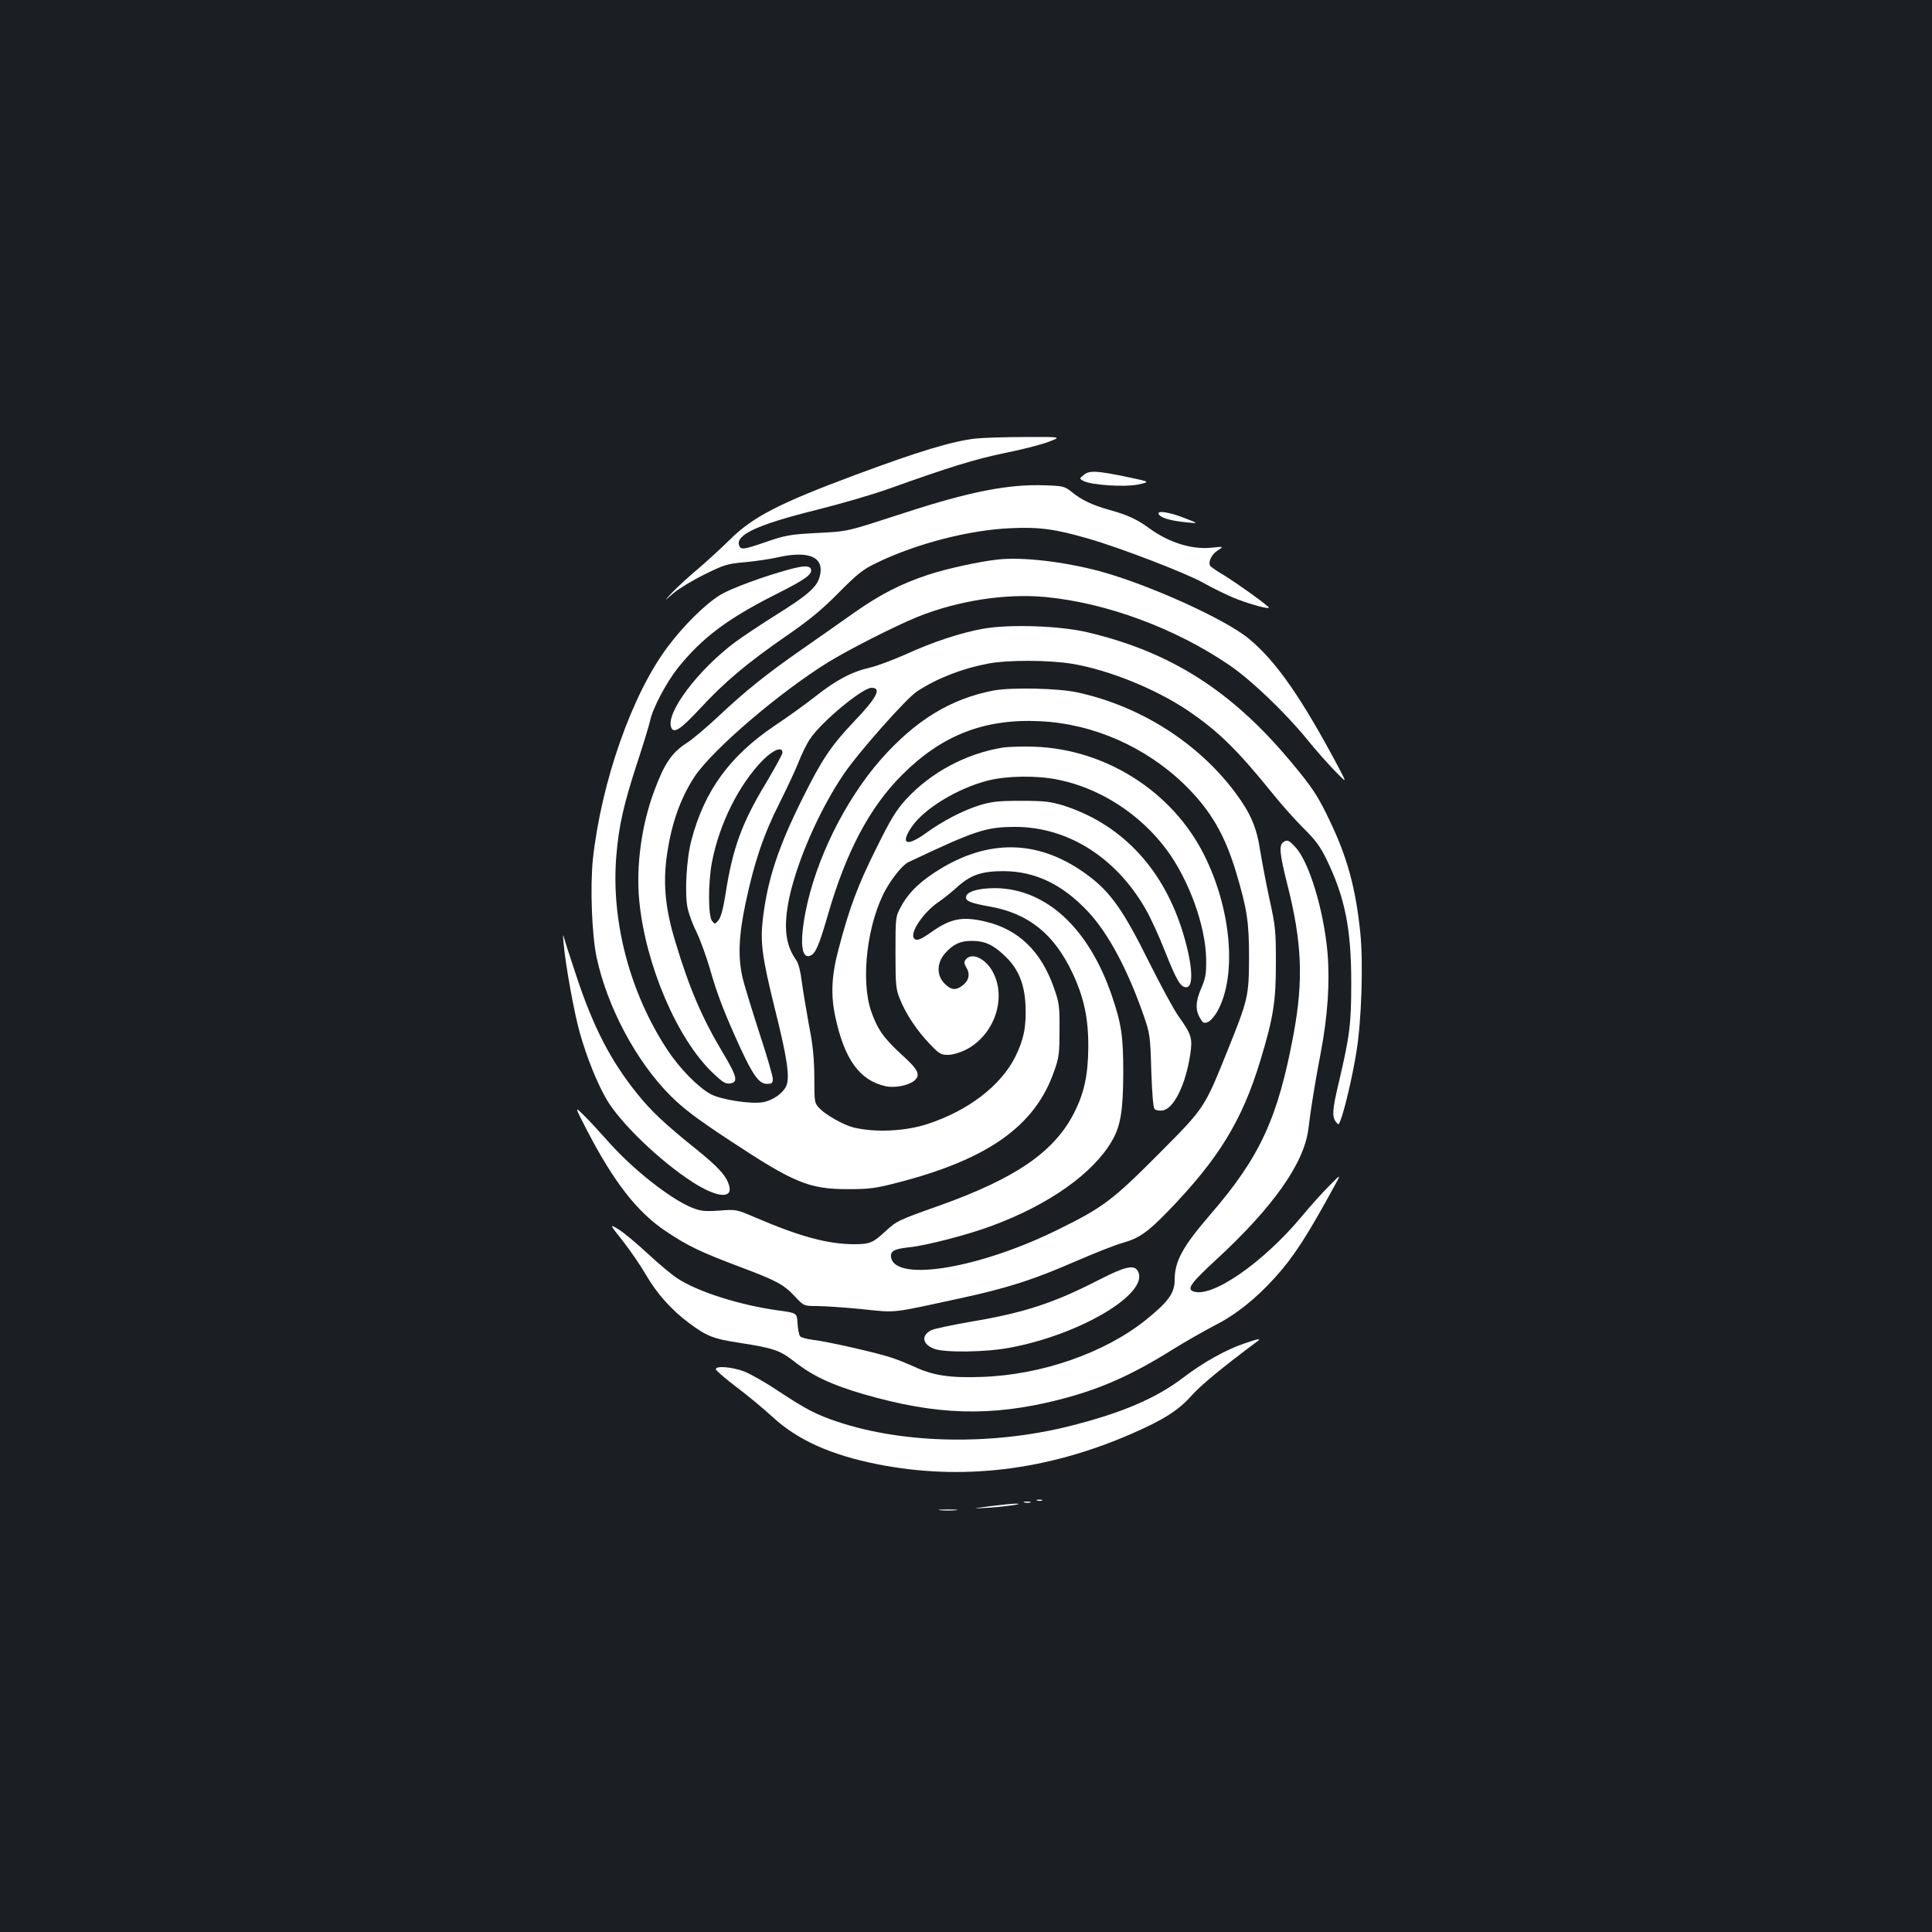 <?xml version="1.0" standalone="no"?>
<!DOCTYPE svg PUBLIC "-//W3C//DTD SVG 20010904//EN"
 "http://www.w3.org/TR/2001/REC-SVG-20010904/DTD/svg10.dtd">
<svg version="1.0" xmlns="http://www.w3.org/2000/svg"
 width="1000pt" height="1000pt" viewBox="0 0 1000 1000"
 preserveAspectRatio="xMidYMid meet">
<rect width="100%" height="100%" fill="#1b1f23"/>
<g transform="translate(0,1000) scale(0.1,-0.1)"
fill="#ffffff" stroke="none">
<path d="M5048 7730 c-124 -15 -292 -66 -618 -187 -397 -148 -534 -218 -654
-338 -45 -44 -119 -112 -166 -152 -47 -39 -105 -93 -130 -119 -45 -48 -45 -48
5 -5 27 23 99 67 160 97 101 50 118 56 210 64 55 5 129 16 165 24 171 40 253
1 221 -104 -15 -51 -67 -95 -226 -194 -70 -44 -164 -106 -209 -139 -193 -144
-361 -367 -332 -442 13 -34 47 -12 148 96 128 139 245 237 446 376 119 82 185
136 272 224 100 101 127 122 200 157 203 98 477 169 690 178 150 7 231 -4 407
-55 160 -46 506 -179 590 -227 43 -24 111 -58 153 -76 71 -30 180 -61 188 -54
5 5 -163 126 -235 170 -35 20 -65 42 -69 47 -12 20 7 60 39 80 32 21 32 21
-34 14 -101 -10 -219 27 -318 99 -65 48 -114 70 -206 96 -92 26 -144 50 -198
94 -37 29 -45 31 -138 34 -188 7 -388 -32 -729 -143 -305 -99 -286 -95 -455
-104 -135 -7 -161 -12 -257 -45 -119 -41 -133 -43 -142 -20 -21 55 95 109 397
184 128 32 297 81 377 110 319 114 442 152 600 185 91 18 194 45 230 59 65 25
65 25 -125 24 -104 0 -220 -4 -257 -8z"/>
<path d="M5611 7543 c-25 -20 -25 -20 -4 -32 42 -22 212 -33 283 -19 64 14 64
14 -45 37 -167 35 -205 37 -234 14z"/>
<path d="M6000 7335 c15 -18 64 -31 145 -39 60 -6 60 -6 -15 23 -84 33 -151
41 -130 16z"/>
<path d="M5165 7104 c-94 -10 -264 -47 -361 -79 -142 -47 -247 -101 -384 -197
-63 -45 -182 -128 -265 -186 -186 -129 -299 -220 -439 -352 -60 -56 -133 -118
-162 -136 -76 -49 -115 -105 -167 -246 -66 -175 -96 -391 -78 -572 32 -330
196 -714 380 -889 49 -47 66 -58 88 -55 45 5 39 34 -32 153 -110 183 -177 339
-250 582 -48 158 -62 283 -47 416 21 176 69 318 147 437 93 140 439 436 691
592 109 67 343 186 463 235 209 84 454 122 661 103 317 -30 674 -162 955 -354
109 -74 287 -244 398 -380 45 -56 111 -130 146 -166 63 -65 63 -65 21 15 -193
363 -325 553 -466 669 -123 102 -522 282 -774 350 -186 49 -396 74 -525 60z"/>
<path d="M4090 7054 c-131 -35 -303 -98 -360 -132 -78 -47 -191 -159 -274
-270 -184 -244 -343 -697 -387 -1097 -15 -144 -6 -391 19 -510 55 -257 205
-539 382 -716 66 -66 134 -118 310 -234 331 -218 407 -250 610 -250 109 0 141
4 253 33 471 121 715 294 813 577 26 72 28 93 28 215 1 125 -2 141 -30 220
-66 187 -183 300 -354 340 -119 28 -180 16 -280 -55 -57 -40 -76 -47 -89 -32
-23 29 48 135 128 189 25 17 70 53 98 79 68 61 126 80 238 80 163 -1 304 -68
437 -210 105 -112 206 -302 289 -541 31 -90 33 -105 38 -282 4 -118 10 -191
17 -198 6 -7 24 -10 40 -8 59 7 121 133 145 292 12 83 6 102 -61 196 -22 30
-92 159 -155 285 -129 261 -198 358 -311 442 -242 182 -498 195 -758 41 -106
-63 -170 -123 -211 -198 -30 -55 -30 -55 -30 -240 0 -169 2 -190 23 -241 30
-76 87 -162 153 -231 49 -52 59 -58 95 -58 23 0 62 11 92 26 142 71 211 254
147 391 -35 77 -112 118 -146 77 -10 -13 -10 -20 4 -44 20 -34 11 -69 -25 -94
-33 -23 -56 -20 -89 13 -42 43 -41 106 2 156 43 48 78 65 139 65 66 0 109 -19
168 -75 71 -65 105 -145 110 -259 5 -107 -9 -178 -53 -266 -75 -150 -245 -280
-455 -348 -115 -38 -274 -45 -385 -17 -48 12 -140 64 -171 96 -29 30 -29 31
-29 162 -1 100 -7 166 -28 272 -14 77 -31 178 -37 224 -6 50 -17 94 -27 109
-58 79 -69 174 -38 324 41 191 154 451 280 638 75 112 324 393 381 431 102 67
231 118 367 144 104 20 317 19 438 -1 189 -32 429 -129 596 -241 156 -105 257
-204 434 -423 46 -58 120 -141 164 -185 65 -64 89 -97 122 -165 95 -197 127
-358 127 -635 0 -214 -7 -273 -64 -516 -34 -142 -36 -177 -16 -205 14 -18 15
-18 25 9 21 54 61 224 81 348 27 158 37 461 21 620 -24 231 -66 387 -156 576
-64 135 -91 176 -210 318 -304 362 -618 561 -1045 662 -143 34 -401 43 -540
19 -117 -21 -263 -69 -407 -135 -61 -27 -141 -57 -178 -66 -96 -22 -175 -63
-285 -150 -52 -41 -147 -109 -210 -151 -232 -156 -364 -337 -431 -592 -26 -96
-36 -278 -20 -352 6 -30 27 -87 47 -126 19 -40 50 -125 69 -190 37 -131 75
-229 157 -408 67 -145 98 -186 138 -186 25 0 30 4 30 26 0 14 -31 121 -70 239
-38 118 -77 244 -86 282 -25 106 -21 217 15 388 45 213 93 355 176 519 39 78
84 174 99 213 15 39 41 92 58 117 57 88 272 266 319 266 54 0 28 -51 -90 -174
-120 -127 -166 -195 -266 -396 -127 -255 -181 -418 -206 -622 -15 -124 -5
-200 62 -471 63 -250 78 -352 59 -397 -16 -38 -70 -76 -121 -85 -62 -11 -217
13 -271 42 -65 36 -159 131 -223 228 -194 294 -293 666 -265 1004 13 158 37
264 109 485 33 100 62 197 66 216 12 61 83 196 143 272 124 155 256 255 508
382 155 78 191 104 181 131 -8 18 -35 18 -107 -1z m-40 -950 c0 -8 -38 -77
-83 -153 -127 -209 -176 -344 -212 -581 -12 -75 -24 -118 -36 -133 -19 -22
-19 -22 -34 -3 -20 27 -20 197 0 303 38 200 141 405 266 531 53 52 99 70 99
36z"/>
<path d="M5143 6426 c-223 -43 -403 -153 -583 -356 -186 -212 -338 -519 -391
-792 -30 -156 -21 -242 24 -225 28 11 45 49 92 211 94 327 217 559 385 726
205 205 425 291 713 277 276 -13 548 -133 751 -331 132 -130 206 -257 264
-451 57 -191 67 -256 67 -440 -1 -202 -4 -216 -111 -482 -121 -300 -117 -295
-358 -537 -238 -239 -287 -276 -521 -391 -401 -198 -831 -271 -862 -147 -8 35
13 48 93 56 88 9 309 66 430 112 294 109 521 270 619 438 45 77 58 155 59 351
0 193 -9 254 -60 404 -120 349 -341 552 -604 554 -90 0 -150 -19 -150 -48 0
-20 27 -30 127 -48 198 -36 330 -143 424 -343 59 -125 83 -235 82 -384 -1
-147 -22 -242 -78 -349 -104 -197 -303 -332 -695 -472 -210 -74 -220 -79 -279
-134 -63 -58 -80 -65 -159 -65 -136 0 -281 39 -514 139 -96 41 -98 42 -185 35
-76 -5 -95 -3 -141 15 -112 45 -309 200 -439 348 -38 43 -91 101 -119 128 -51
51 -51 51 14 -75 140 -270 261 -425 410 -524 112 -75 179 -107 381 -183 189
-71 227 -91 284 -152 48 -51 48 -51 115 -51 37 0 141 -7 232 -16 185 -19 145
-23 505 55 245 53 376 94 599 191 99 43 208 86 241 95 91 26 131 53 241 166
262 271 383 468 478 781 67 222 80 303 80 503 0 166 -2 191 -33 330 -18 83
-39 195 -48 250 -18 121 -49 194 -126 298 -192 260 -493 452 -820 523 -99 22
-342 27 -434 10z"/>
<path d="M5193 6131 c-192 -31 -374 -128 -503 -268 -51 -56 -79 -101 -155
-255 -95 -190 -140 -311 -195 -522 -36 -135 -41 -236 -16 -351 47 -218 125
-327 259 -357 48 -11 121 4 150 29 33 30 21 56 -68 136 -91 84 -123 129 -156
223 -56 162 -20 461 78 634 36 63 86 123 114 137 348 165 404 183 554 183 271
0 522 -158 675 -426 25 -43 71 -143 102 -223 59 -148 79 -181 108 -181 43 0
31 135 -26 310 -105 318 -319 539 -614 632 -64 19 -96 23 -215 23 -118 0 -152
-4 -215 -23 -89 -28 -192 -82 -280 -146 -98 -70 -131 -55 -72 33 64 95 240
202 396 241 98 25 255 27 364 4 217 -44 425 -179 561 -363 115 -155 202 -395
204 -566 1 -78 -3 -98 -27 -154 -29 -68 -30 -113 0 -158 12 -19 18 -21 38 -12
13 6 35 32 49 58 100 184 70 527 -71 807 -164 327 -509 546 -877 559 -60 2
-133 0 -162 -4z"/>
<path d="M6644 5642 c-25 -16 -22 -56 20 -223 75 -296 83 -492 32 -769 -81
-437 -174 -639 -432 -937 -143 -166 -184 -241 -184 -338 0 -68 -33 -113 -148
-206 -214 -172 -542 -286 -852 -296 -164 -6 -252 8 -348 53 -31 14 -82 35
-112 45 -68 24 -334 85 -412 94 -32 4 -62 12 -67 19 -5 6 -11 36 -13 66 -3 54
-3 54 -98 67 -199 27 -420 97 -525 167 -28 18 -97 76 -152 127 -56 52 -123
108 -150 125 -50 30 -50 30 22 -61 39 -50 93 -129 120 -176 54 -93 129 -178
220 -246 92 -69 127 -83 266 -104 173 -27 205 -38 280 -96 95 -75 194 -121
358 -169 380 -110 660 -118 1012 -29 211 54 373 125 587 259 64 40 163 96 218
125 111 56 212 137 312 247 97 107 166 213 311 479 33 60 33 60 -31 -5 -36
-36 -99 -106 -140 -156 -199 -239 -467 -425 -562 -388 -34 13 -11 44 119 164
294 271 455 499 477 676 14 115 35 242 63 389 38 199 49 372 36 526 -20 221
-96 470 -166 544 -33 36 -42 40 -61 27z"/>
<path d="M2917 5120 c9 -111 55 -362 83 -462 37 -132 91 -265 141 -351 72
-121 274 -316 443 -425 122 -79 207 -89 191 -23 -12 52 -56 100 -173 194 -158
127 -230 194 -304 286 -138 172 -227 343 -317 616 -33 99 -62 189 -64 200 -3
11 -3 -5 0 -35z"/>
<path d="M5689 3376 c-235 -121 -389 -171 -663 -217 -99 -17 -192 -37 -206
-44 -54 -28 -46 -74 17 -97 57 -20 267 -17 388 6 365 67 726 282 665 396 -19
36 -66 25 -201 -44z"/>
<path d="M6440 3046 c-93 -31 -211 -97 -315 -176 -140 -107 -317 -183 -583
-250 -402 -102 -860 -94 -1204 20 -113 38 -162 63 -308 159 -65 44 -145 89
-177 102 -64 24 -148 31 -148 12 0 -6 47 -47 105 -91 58 -43 144 -115 192
-159 129 -118 300 -194 540 -242 436 -86 876 -33 1313 157 166 72 246 123 312
198 47 53 162 148 338 279 27 19 12 18 -65 -9z"/>
<path d="M5368 2233 c6 -2 18 -2 25 0 6 3 1 5 -13 5 -14 0 -19 -2 -12 -5z"/>
<path d="M5303 2223 c9 -2 23 -2 30 0 6 3 -1 5 -18 5 -16 0 -22 -2 -12 -5z"/>
<path d="M5125 2204 c-100 -13 -100 -13 -10 -8 92 6 201 22 140 21 -16 0 -75
-6 -130 -13z"/>
<path d="M4868 2183 c23 -2 59 -2 80 0 20 2 1 4 -43 4 -44 0 -61 -2 -37 -4z"/>
</g>
</svg>
